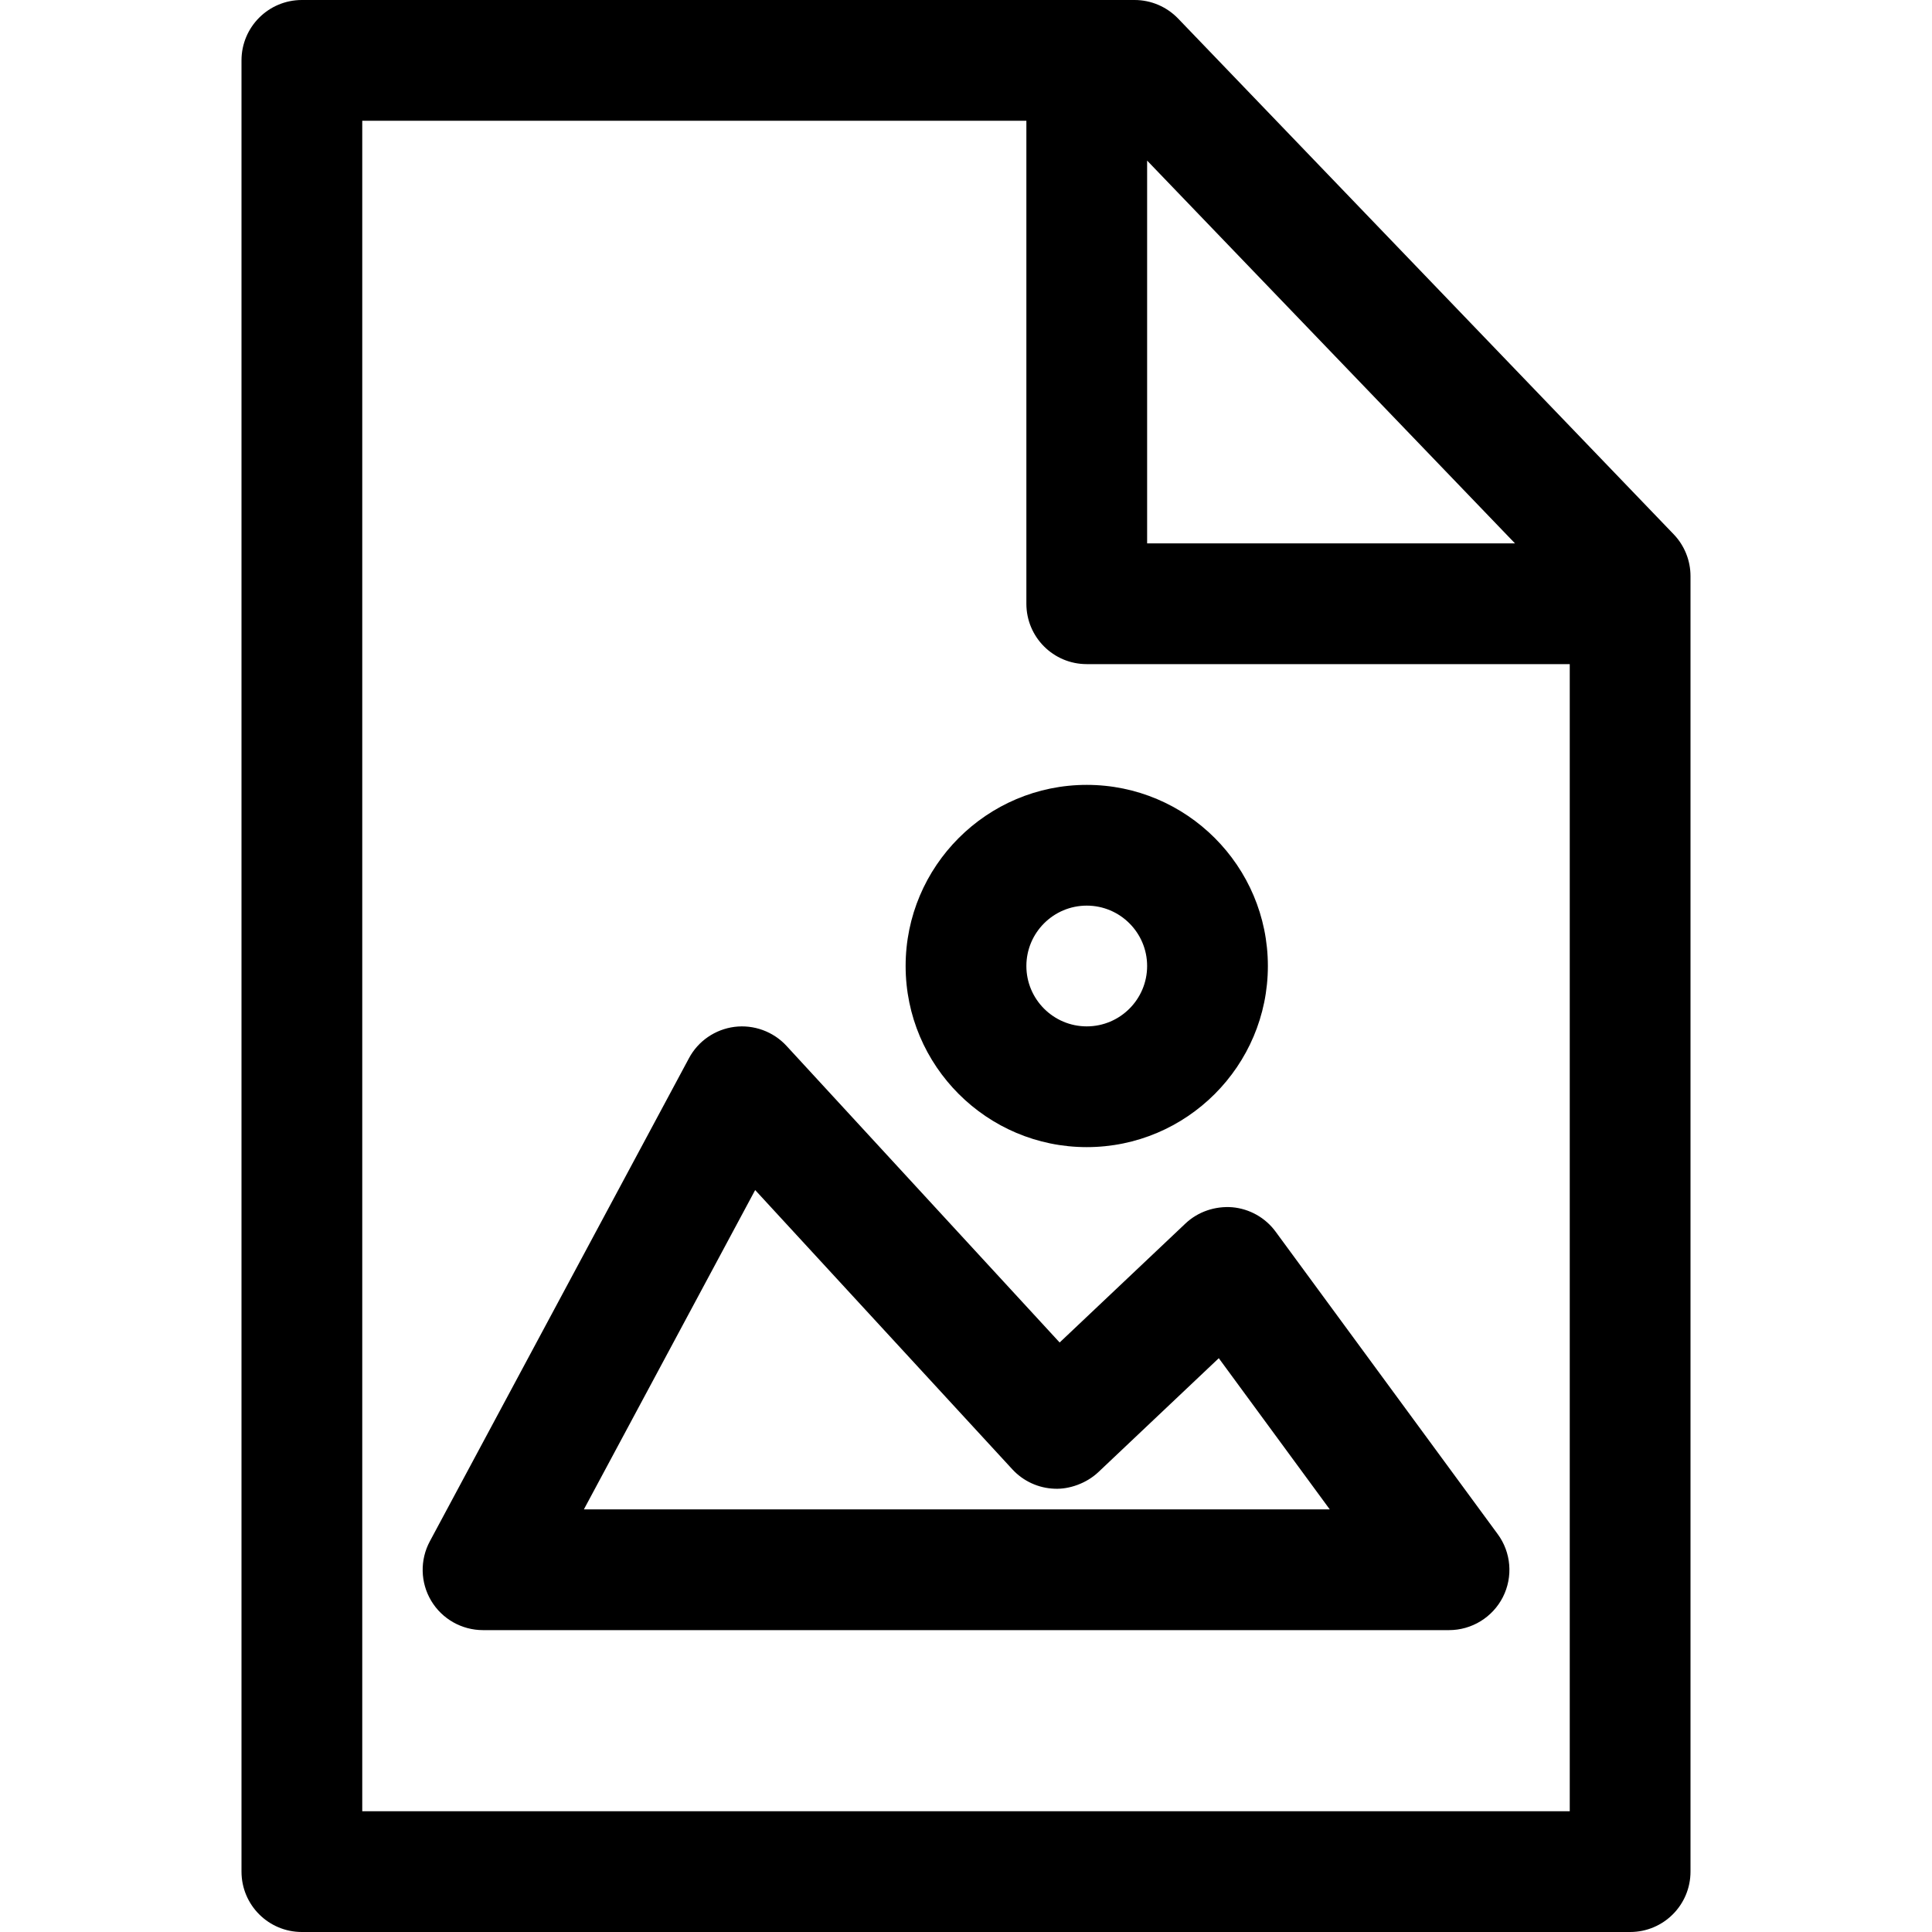 <?xml version="1.0" encoding="iso-8859-1"?>
<!-- Generator: Adobe Illustrator 19.0.0, SVG Export Plug-In . SVG Version: 6.00 Build 0)  -->
<svg version="1.1" id="Layer_1" xmlns="http://www.w3.org/2000/svg" xmlns:xlink="http://www.w3.org/1999/xlink" x="0px" y="0px"
	 viewBox="0 0 512 512" style="enable-background:new 0 0 512 512;" xml:space="preserve">
<g>
	<g>
		<g>
			<path d="M443.536,141.584L312.208,4.912C309.184,1.776,305.024,0,300.672,0H80c-8.848,0-16,7.168-16,16v480
				c0,8.832,7.152,16,16,16h352c8.848,0,16-7.168,16-16V152.672C448,148.544,446.4,144.56,443.536,141.584z M304,42.56L401.488,144
				H304V42.56z M416,480H96V32h176v128c0,8.832,7.152,16,16,16h128V480z"/>
			<path d="M314.16,324.24l-33.344,31.536l-72.384-78.608c-3.52-3.824-8.704-5.68-13.776-5.04c-5.12,0.656-9.648,3.744-12.08,8.32
				l-68.656,128c-2.672,4.96-2.528,10.96,0.352,15.776C117.152,429.04,122.368,432,128,432h256c6.032,0,11.552-3.392,14.288-8.768
				c2.72-5.376,2.192-11.84-1.392-16.688L338.048,326.4c-2.704-3.696-6.896-6.048-11.456-6.464
				C322.016,319.584,317.504,321.088,314.16,324.24z M352.4,400H154.736l45.392-84.624l68.144,74
				c2.896,3.152,6.944,5.008,11.216,5.152c3.872,0.176,8.416-1.424,11.552-4.368l31.952-30.224L352.4,400z"/>
			<path d="M240,256c0,26.464,21.536,48,48,48s48-21.536,48-48s-21.536-48-48-48S240,229.536,240,256z M304,256
				c0,8.816-7.168,16-16,16c-8.832,0-16-7.184-16-16c0-8.816,7.168-16,16-16C296.832,240,304,247.184,304,256z"/>
		</g>
	</g>
</g>
<g>
</g>
<g>
</g>
<g>
</g>
<g>
</g>
<g>
</g>
<g>
</g>
<g>
</g>
<g>
</g>
<g>
</g>
<g>
</g>
<g>
</g>
<g>
</g>
<g>
</g>
<g>
</g>
<g>
</g>
</svg>
